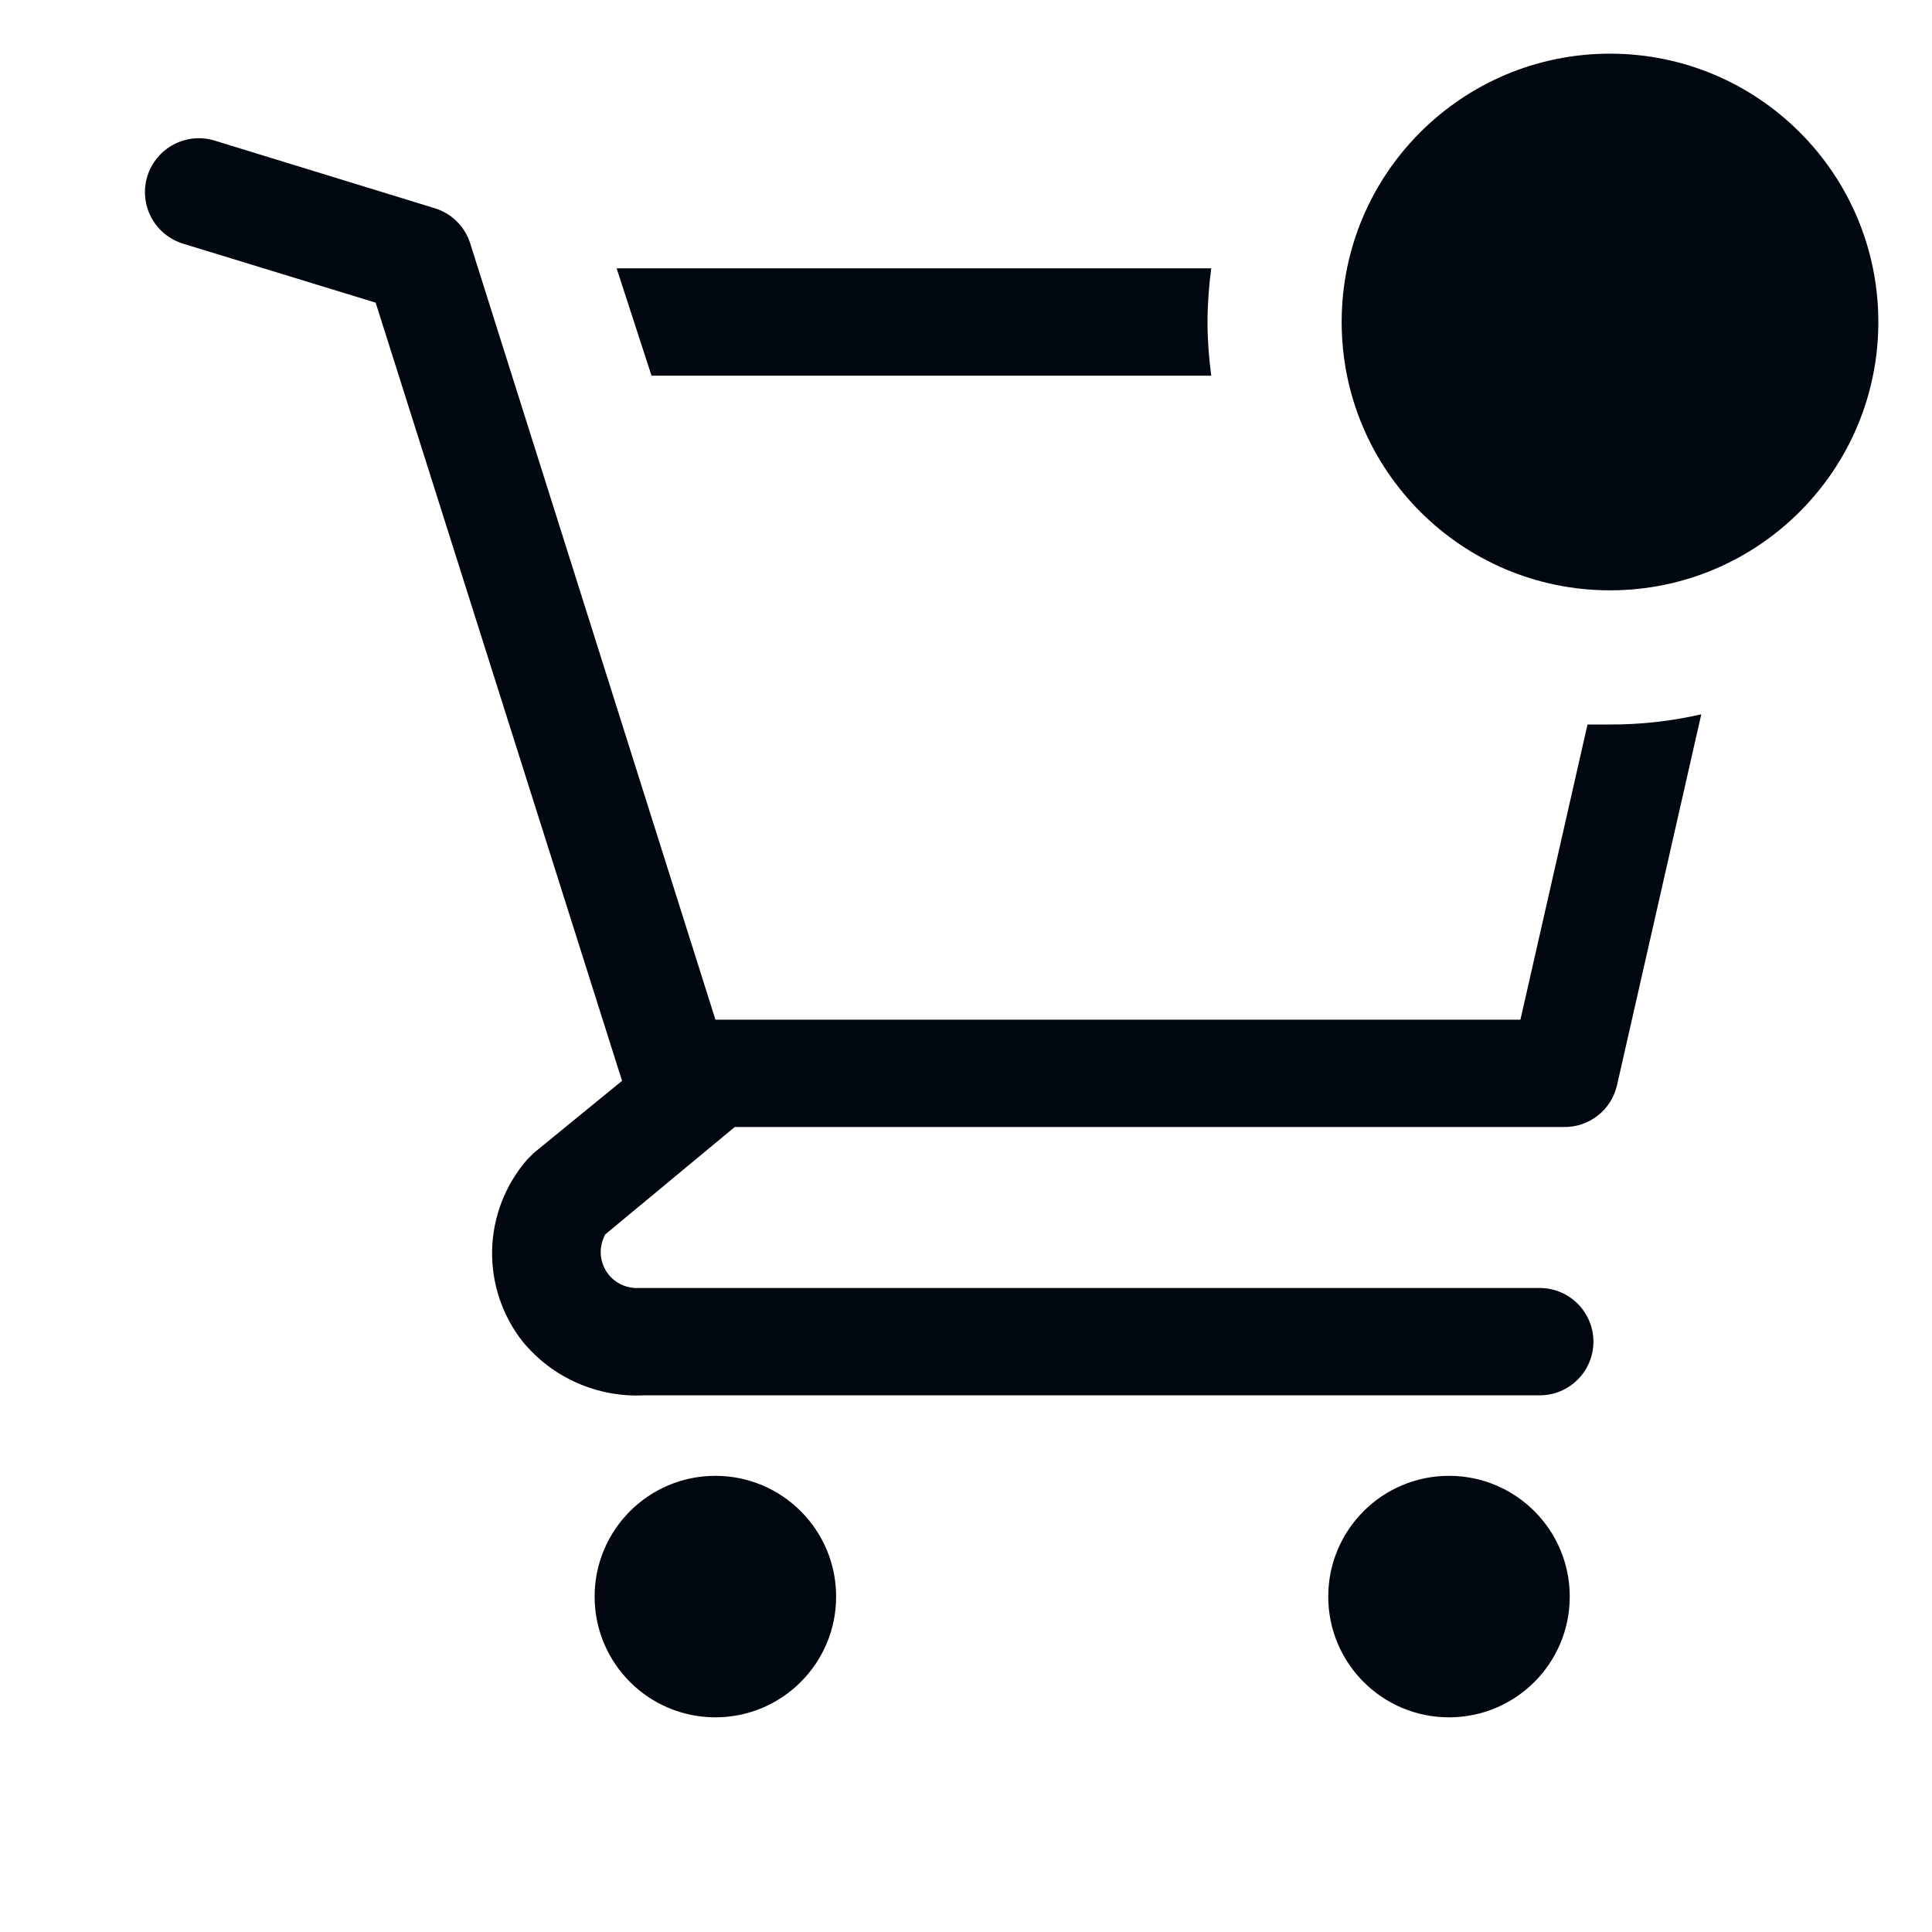 <svg width="36" height="36" viewBox="0 0 36 36" fill="none" xmlns="http://www.w3.org/2000/svg">
<path d="M13.33 32C14.573 32 15.58 30.993 15.58 29.75C15.58 28.507 14.573 27.5 13.33 27.5C12.087 27.5 11.08 28.507 11.08 29.75C11.08 30.993 12.087 32 13.33 32Z" fill="#01070E"/>
<path d="M27 32C28.243 32 29.25 30.993 29.25 29.75C29.25 28.507 28.243 27.5 27 27.5C25.757 27.5 24.75 28.507 24.75 29.75C24.75 30.993 25.757 32 27 32Z" fill="#01070E"/>
<path d="M22.57 7C22.525 6.669 22.501 6.335 22.5 6C22.501 5.665 22.525 5.331 22.57 5H11.49L12.14 7H22.57Z" fill="#01070E"/>
<path d="M30 13.5H29.581L28.331 19H13.331L8.76 4.53C8.711 4.376 8.625 4.237 8.51 4.124C8.395 4.011 8.255 3.927 8.1 3.88L4 2.62C3.874 2.581 3.742 2.568 3.611 2.58C3.479 2.593 3.352 2.631 3.235 2.693C3 2.817 2.824 3.03 2.745 3.285C2.667 3.54 2.693 3.815 2.818 4.05C2.943 4.286 3.156 4.462 3.41 4.54L7 5.64L11.591 20.14L9.95 21.48L9.82 21.61C9.415 22.078 9.185 22.672 9.17 23.291C9.156 23.909 9.357 24.514 9.74 25C10.013 25.331 10.359 25.595 10.752 25.768C11.144 25.942 11.572 26.021 12.001 26H28.691C28.956 26 29.21 25.895 29.398 25.707C29.585 25.52 29.691 25.265 29.691 25C29.691 24.735 29.585 24.48 29.398 24.293C29.21 24.105 28.956 24 28.691 24H11.841C11.725 23.996 11.613 23.962 11.515 23.902C11.416 23.843 11.335 23.758 11.279 23.658C11.223 23.557 11.193 23.444 11.193 23.329C11.194 23.213 11.224 23.1 11.28 23L13.691 21H29.131C29.362 21.006 29.588 20.931 29.77 20.789C29.952 20.647 30.08 20.446 30.131 20.22L31.701 13.31C31.143 13.438 30.573 13.502 30 13.5Z" fill="#01070E"/>
<path d="M30 11C32.761 11 35 8.761 35 6C35 3.239 32.761 1 30 1C27.239 1 25 3.239 25 6C25 8.761 27.239 11 30 11Z" fill="#01070E"/>
</svg>

